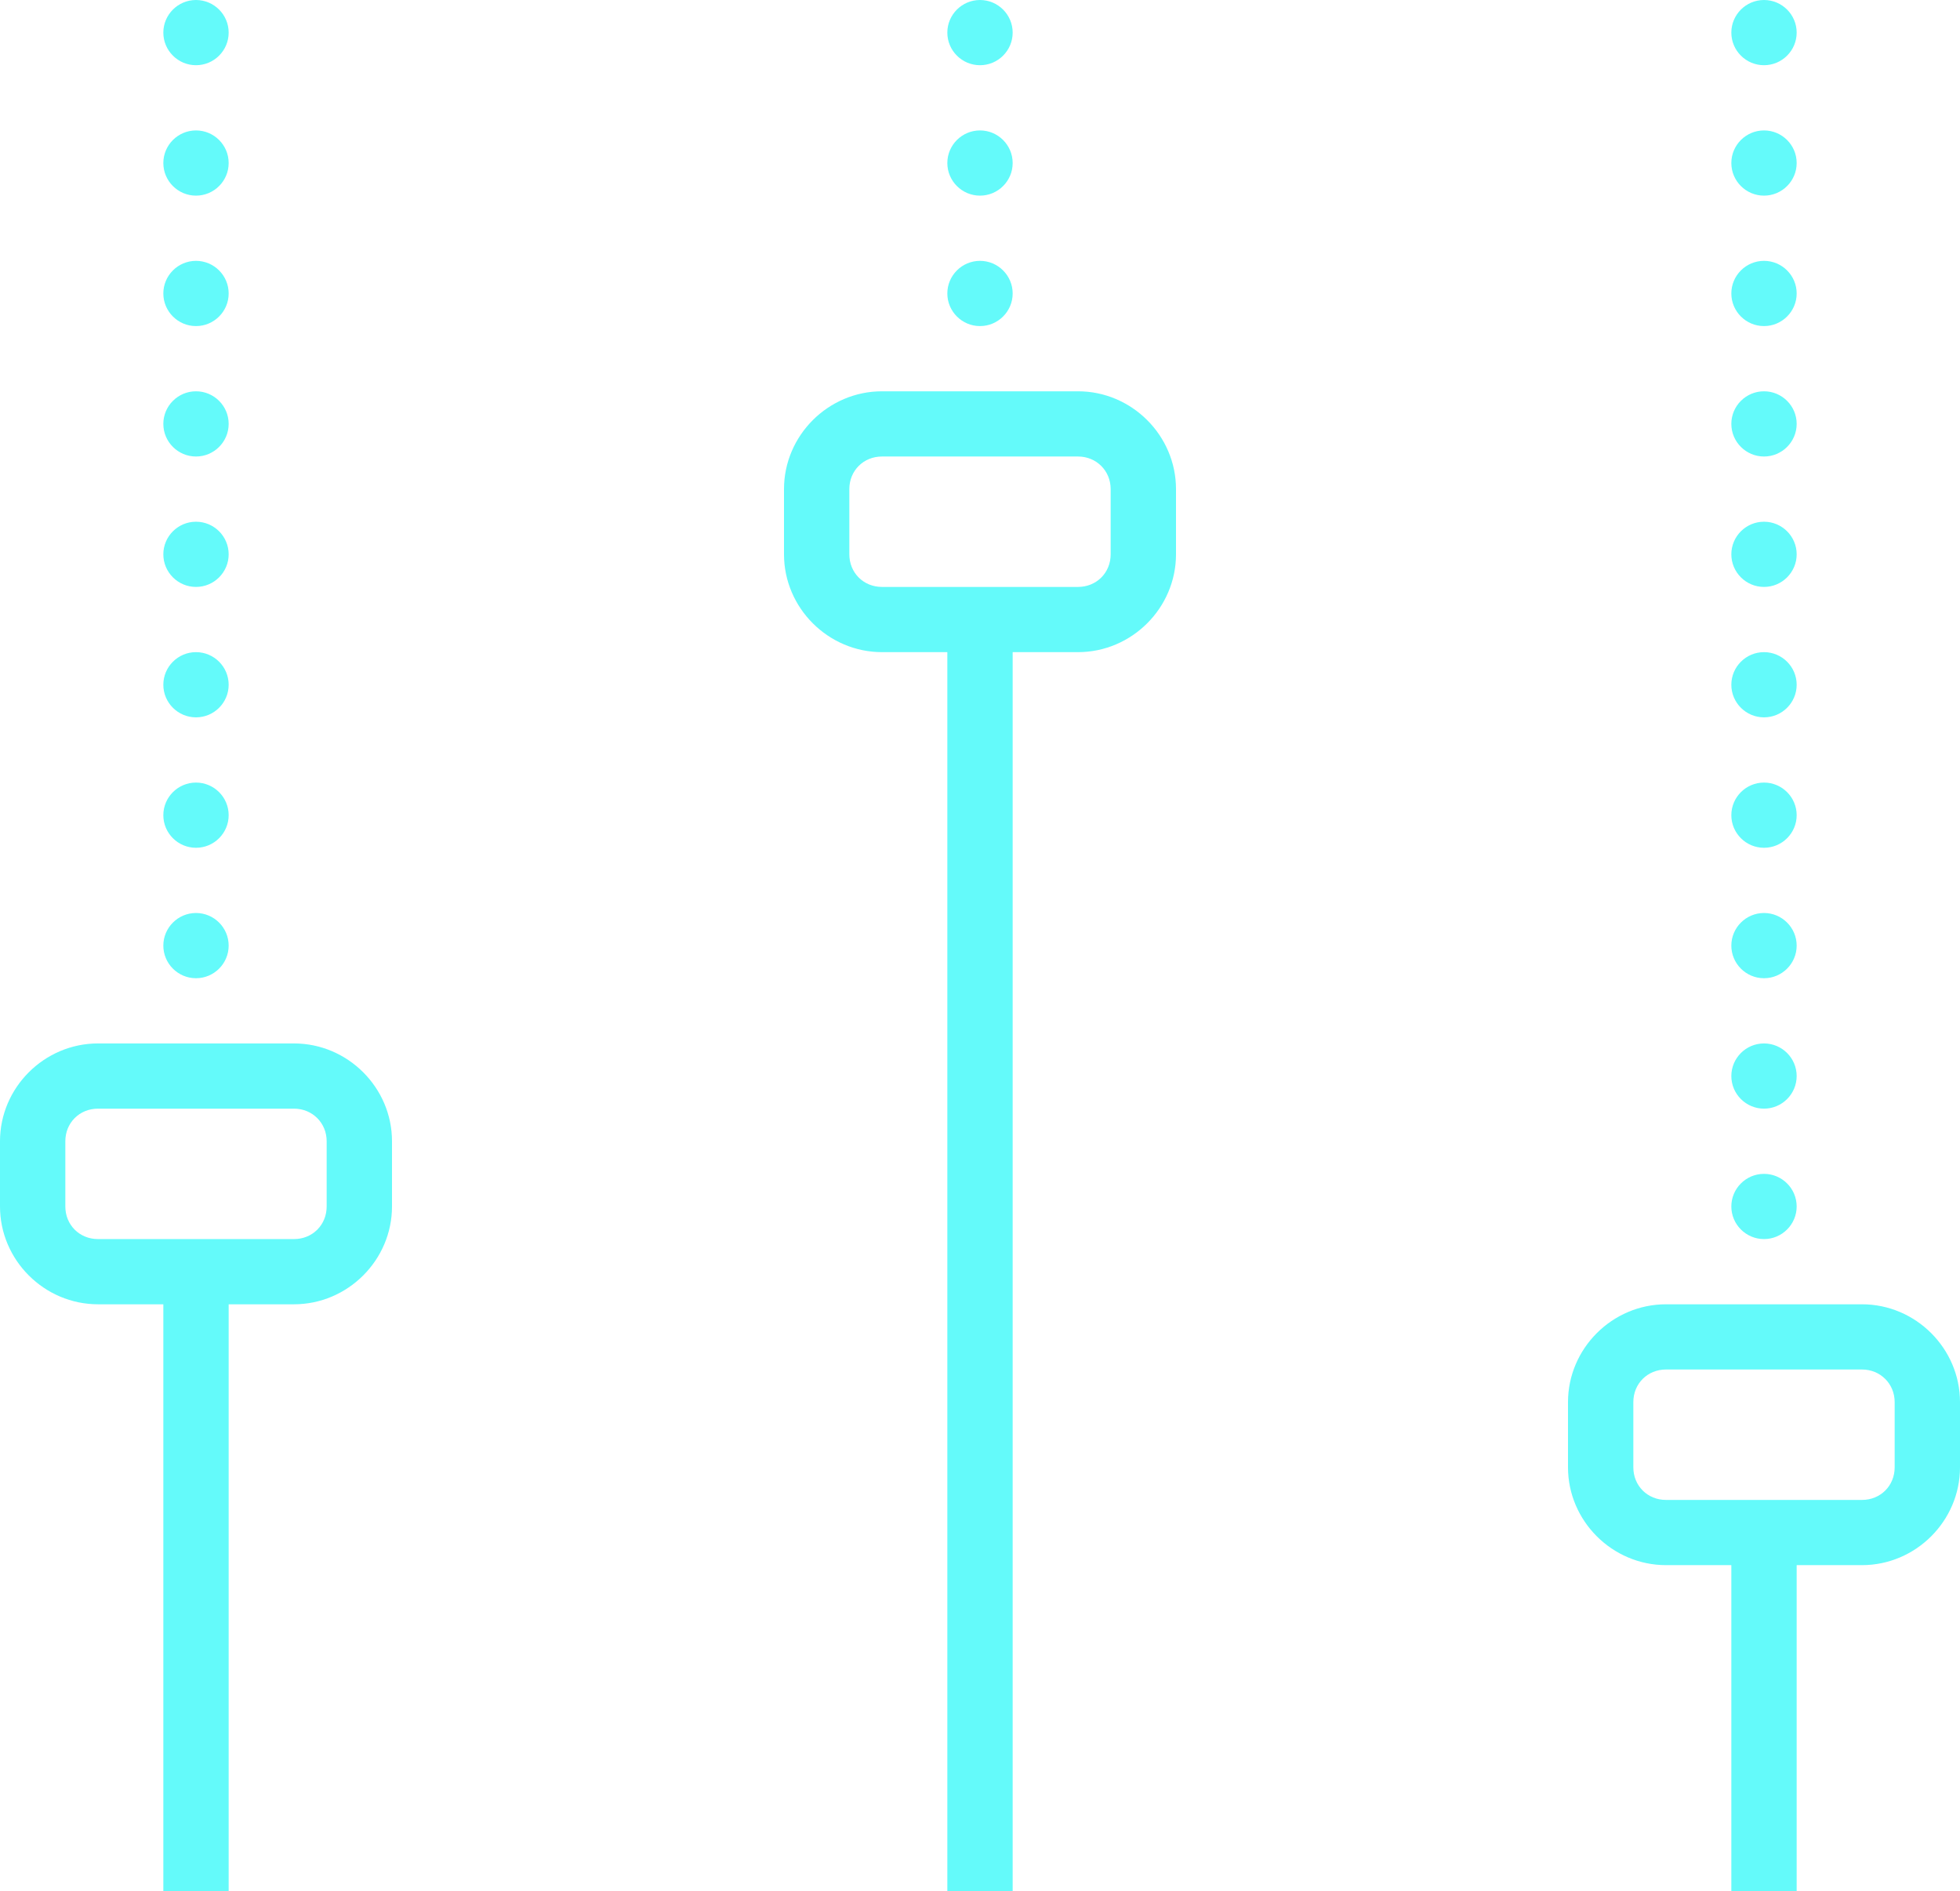 <?xml version="1.0" encoding="UTF-8"?>
<svg width="114px" height="110px" viewBox="0 0 114 110" version="1.1" xmlns="http://www.w3.org/2000/svg" xmlns:xlink="http://www.w3.org/1999/xlink">
    <!-- Generator: Sketch 49.1 (51147) - http://www.bohemiancoding.com/sketch -->
    <title>Page 1</title>
    <desc>Created with Sketch.</desc>
    <defs></defs>
    <g id="Page-1" stroke="none" stroke-width="1" fill="none" fill-rule="evenodd">
        <g id="LandingPage_2-Copy" transform="translate(-663, -1142)" fill="#64FAFA">
            <path d="M759.9,1221.655 L771.3,1221.655 C772.368,1221.655 773.2,1222.484 773.2,1223.552 L773.2,1227.345 C773.2,1228.418 772.375,1229.241 771.3,1229.241 L759.9,1229.241 C758.825,1229.241 758,1228.418 758,1227.345 L758,1223.552 C758,1222.478 758.825,1221.655 759.9,1221.655 Z M759.9,1217.862 C756.774,1217.862 754.2,1220.432 754.2,1223.552 L754.2,1227.345 C754.2,1230.465 756.774,1233.034 759.9,1233.034 L763.7,1233.034 L763.7,1252 L767.5,1252 L767.5,1233.034 L771.3,1233.034 C774.426,1233.034 777,1230.465 777,1227.345 L777,1223.552 C777,1220.432 774.426,1217.862 771.3,1217.862 L759.9,1217.862 Z M765.6,1210.276 C764.553,1210.276 763.7,1211.127 763.7,1212.172 C763.7,1213.217 764.553,1214.069 765.6,1214.069 C766.647,1214.069 767.5,1213.217 767.5,1212.172 C767.5,1211.127 766.647,1210.276 765.6,1210.276 Z M668.7,1206.483 L680.1,1206.483 C681.168,1206.483 682,1207.313 682,1208.379 L682,1212.172 C682,1213.246 681.175,1214.069 680.1,1214.069 L668.7,1214.069 C667.625,1214.069 666.8,1213.246 666.8,1212.172 L666.8,1208.379 C666.8,1207.306 667.625,1206.483 668.7,1206.483 Z M765.6,1202.69 C764.553,1202.69 763.7,1203.541 763.7,1204.586 C763.7,1205.631 764.553,1206.483 765.6,1206.483 C766.647,1206.483 767.5,1205.631 767.5,1204.586 C767.5,1203.541 766.647,1202.69 765.6,1202.69 Z M668.7,1202.69 C665.574,1202.69 663,1205.259 663,1208.379 L663,1212.172 C663,1215.292 665.574,1217.862 668.7,1217.862 L672.5,1217.862 L672.5,1252 L676.3,1252 L676.3,1217.862 L680.1,1217.862 C683.226,1217.862 685.8,1215.292 685.8,1212.172 L685.8,1208.379 C685.8,1205.259 683.226,1202.69 680.1,1202.69 L668.7,1202.69 Z M765.6,1195.103 C764.553,1195.103 763.7,1195.955 763.7,1197 C763.7,1198.045 764.553,1198.897 765.6,1198.897 C766.647,1198.897 767.5,1198.045 767.5,1197 C767.5,1195.955 766.647,1195.103 765.6,1195.103 Z M674.4,1195.103 C673.353,1195.103 672.5,1195.955 672.5,1197 C672.5,1198.045 673.353,1198.897 674.4,1198.897 C675.447,1198.897 676.3,1198.045 676.3,1197 C676.3,1195.955 675.447,1195.103 674.4,1195.103 Z M765.6,1187.517 C764.553,1187.517 763.7,1188.369 763.7,1189.414 C763.7,1190.459 764.553,1191.31 765.6,1191.31 C766.647,1191.31 767.5,1190.459 767.5,1189.414 C767.5,1188.369 766.647,1187.517 765.6,1187.517 Z M674.4,1187.517 C673.353,1187.517 672.5,1188.369 672.5,1189.414 C672.5,1190.459 673.353,1191.31 674.4,1191.31 C675.447,1191.31 676.3,1190.459 676.3,1189.414 C676.3,1188.369 675.447,1187.517 674.4,1187.517 Z M765.6,1179.931 C764.553,1179.931 763.7,1180.783 763.7,1181.828 C763.7,1182.873 764.553,1183.724 765.6,1183.724 C766.647,1183.724 767.5,1182.873 767.5,1181.828 C767.5,1180.783 766.647,1179.931 765.6,1179.931 Z M674.4,1179.931 C673.353,1179.931 672.5,1180.783 672.5,1181.828 C672.5,1182.873 673.353,1183.724 674.4,1183.724 C675.447,1183.724 676.3,1182.873 676.3,1181.828 C676.3,1180.783 675.447,1179.931 674.4,1179.931 Z M765.6,1172.345 C764.553,1172.345 763.7,1173.196 763.7,1174.241 C763.7,1175.286 764.553,1176.138 765.6,1176.138 C766.647,1176.138 767.5,1175.286 767.5,1174.241 C767.5,1173.196 766.647,1172.345 765.6,1172.345 Z M674.4,1172.345 C673.353,1172.345 672.5,1173.196 672.5,1174.241 C672.5,1175.286 673.353,1176.138 674.4,1176.138 C675.447,1176.138 676.3,1175.286 676.3,1174.241 C676.3,1173.196 675.447,1172.345 674.4,1172.345 Z M714.3,1168.552 L725.7,1168.552 C726.77,1168.552 727.6,1169.382 727.6,1170.448 L727.6,1174.241 C727.6,1175.315 726.775,1176.138 725.7,1176.138 L714.3,1176.138 C713.225,1176.138 712.4,1175.315 712.4,1174.241 L712.4,1170.448 C712.4,1169.375 713.225,1168.552 714.3,1168.552 Z M765.6,1164.759 C764.553,1164.759 763.7,1165.61 763.7,1166.655 C763.7,1167.7 764.553,1168.552 765.6,1168.552 C766.647,1168.552 767.5,1167.7 767.5,1166.655 C767.5,1165.61 766.647,1164.759 765.6,1164.759 Z M714.3,1164.759 C711.174,1164.759 708.6,1167.328 708.6,1170.448 L708.6,1174.241 C708.6,1177.361 711.174,1179.931 714.3,1179.931 L718.1,1179.931 L718.1,1252 L721.9,1252 L721.9,1179.931 L725.7,1179.931 C728.826,1179.931 731.4,1177.361 731.4,1174.241 L731.4,1170.448 C731.4,1167.328 728.826,1164.759 725.7,1164.759 L714.3,1164.759 Z M674.4,1164.759 C673.353,1164.759 672.5,1165.61 672.5,1166.655 C672.5,1167.7 673.353,1168.552 674.4,1168.552 C675.447,1168.552 676.3,1167.7 676.3,1166.655 C676.3,1165.61 675.447,1164.759 674.4,1164.759 Z M765.6,1157.172 C764.553,1157.172 763.7,1158.024 763.7,1159.069 C763.7,1160.114 764.553,1160.966 765.6,1160.966 C766.647,1160.966 767.5,1160.114 767.5,1159.069 C767.5,1158.024 766.647,1157.172 765.6,1157.172 Z M720,1157.172 C718.953,1157.172 718.1,1158.024 718.1,1159.069 C718.1,1160.114 718.953,1160.966 720,1160.966 C721.047,1160.966 721.9,1160.114 721.9,1159.069 C721.9,1158.024 721.047,1157.172 720,1157.172 Z M674.4,1157.172 C673.353,1157.172 672.5,1158.024 672.5,1159.069 C672.5,1160.114 673.353,1160.966 674.4,1160.966 C675.447,1160.966 676.3,1160.114 676.3,1159.069 C676.3,1158.024 675.447,1157.172 674.4,1157.172 Z M765.6,1149.586 C764.553,1149.586 763.7,1150.438 763.7,1151.483 C763.7,1152.528 764.553,1153.379 765.6,1153.379 C766.647,1153.379 767.5,1152.528 767.5,1151.483 C767.5,1150.438 766.647,1149.586 765.6,1149.586 Z M720,1149.586 C718.953,1149.586 718.1,1150.438 718.1,1151.483 C718.1,1152.528 718.953,1153.379 720,1153.379 C721.047,1153.379 721.9,1152.528 721.9,1151.483 C721.9,1150.438 721.047,1149.586 720,1149.586 Z M674.4,1149.586 C673.353,1149.586 672.5,1150.438 672.5,1151.483 C672.5,1152.528 673.353,1153.379 674.4,1153.379 C675.447,1153.379 676.3,1152.528 676.3,1151.483 C676.3,1150.438 675.447,1149.586 674.4,1149.586 Z M765.6,1142 C764.553,1142 763.7,1142.852 763.7,1143.897 C763.7,1144.942 764.553,1145.793 765.6,1145.793 C766.647,1145.793 767.5,1144.942 767.5,1143.897 C767.5,1142.852 766.647,1142 765.6,1142 Z M720,1142 C718.953,1142 718.1,1142.852 718.1,1143.897 C718.1,1144.942 718.953,1145.793 720,1145.793 C721.047,1145.793 721.9,1144.942 721.9,1143.897 C721.9,1142.852 721.047,1142 720,1142 Z M674.4,1142 C673.353,1142 672.5,1142.852 672.5,1143.897 C672.5,1144.942 673.353,1145.793 674.4,1145.793 C675.447,1145.793 676.3,1144.942 676.3,1143.897 C676.3,1142.852 675.447,1142 674.4,1142 Z" id="Page-1"></path>
        </g>
    </g>
</svg>